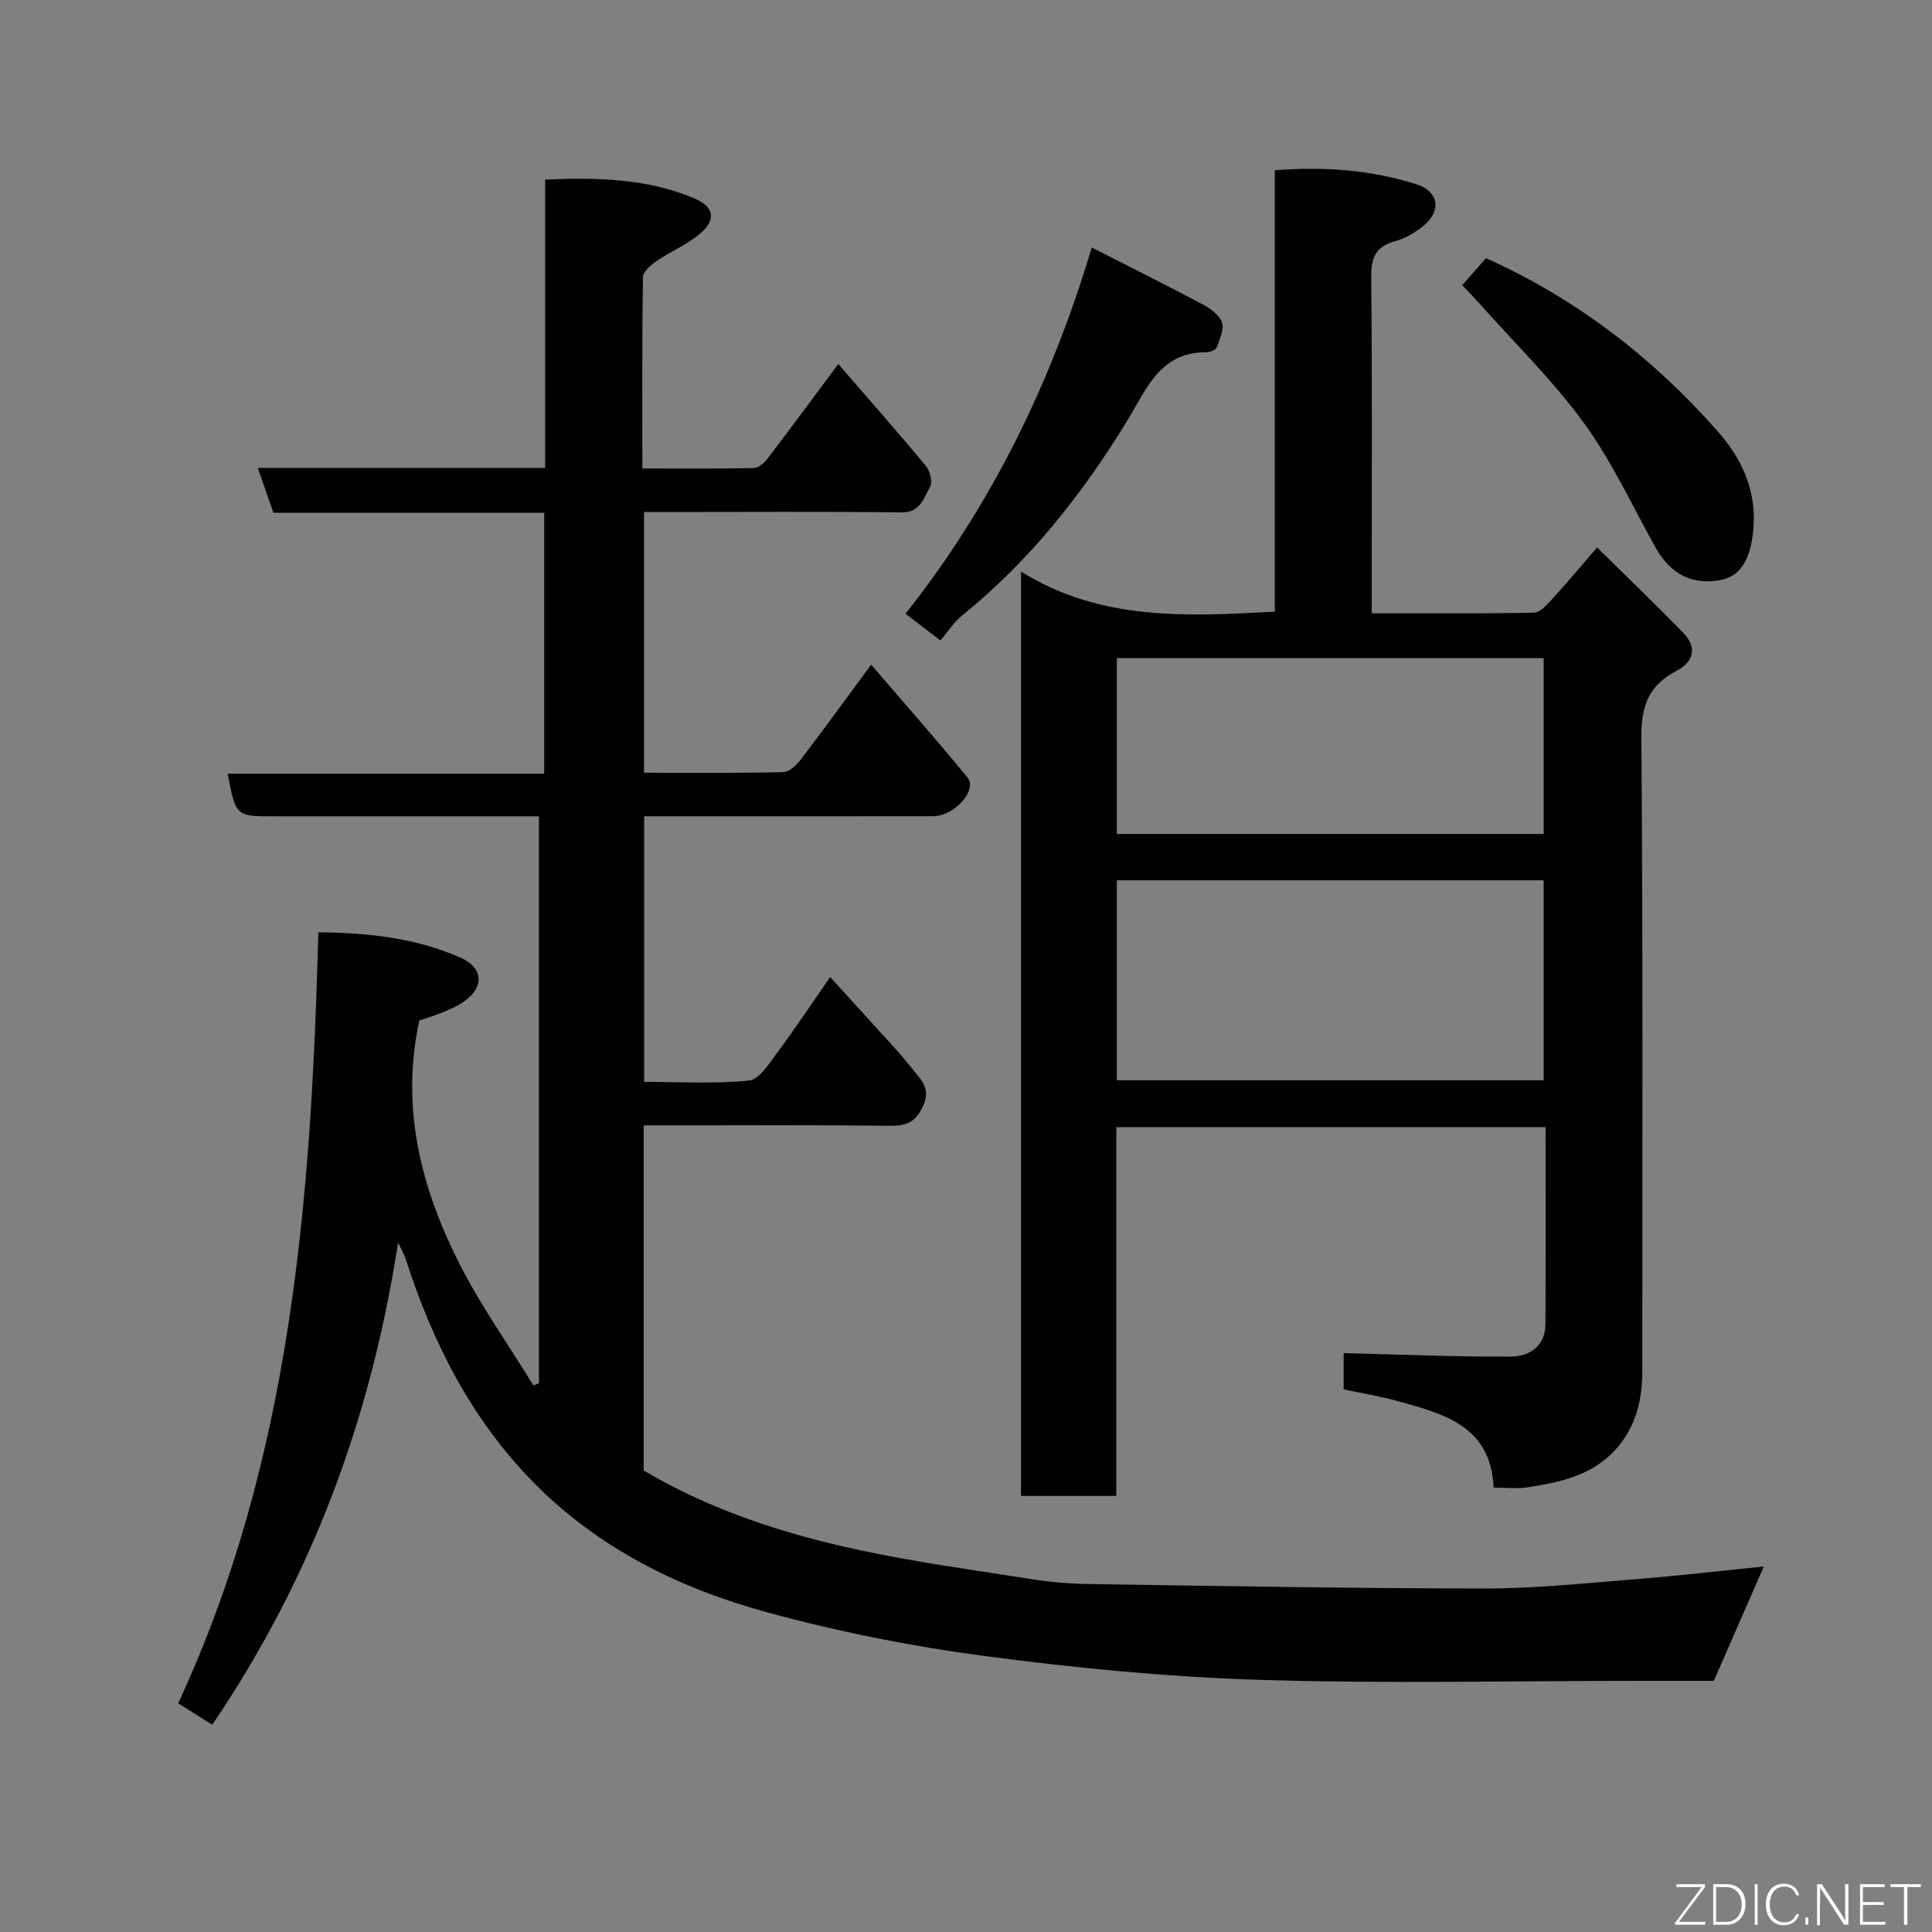 <svg enable-background="new 0 0 400 400" viewBox="0 0 400 400" xmlns="http://www.w3.org/2000/svg"><rect x="0" y="0" width="400" height="400" fill="#808080" stroke="none"/><path d="m43.95 357.09c-2.33-1.46-4.65-2.92-7.06-4.44 23.51-50.66 27.55-104.61 29.02-159.62 10.37.07 20.21 1.19 29.39 5.22 5.22 2.29 4.93 6.71-.14 9.69-1.4.82-2.93 1.43-4.45 2.02-1.48.58-3.02 1-3.89 1.29-3.92 18.09.33 34.58 8.19 50.17 4.45 8.82 10.24 16.96 15.42 25.41.38-.15.77-.29 1.15-.44 0-38.95 0-77.9 0-117.38-7.8 0-15.58 0-23.36 0-10.5 0-21 0-31.5 0-7.89 0-7.89 0-9.6-8.83h65.55c0-18.21 0-35.93 0-54.01-18.73 0-37.33 0-56.06 0-1.1-3.15-2.1-6.01-3.24-9.29h59.5c0-19.95 0-39.55 0-59.7 10.7-.46 20.93-.24 30.66 3.79 4.35 1.8 4.86 4.46 1.4 7.41-2.69 2.29-6.12 3.7-9.08 5.72-1.17.8-2.72 2.19-2.74 3.33-.19 12.97-.12 25.94-.12 39.56 7.9 0 15.5.08 23.1-.09.99-.02 2.2-1.14 2.9-2.06 4.76-6.23 9.41-12.55 14.57-19.47 6.31 7.29 12.31 14.08 18.09 21.04.87 1.04 1.48 3.33.93 4.32-1.31 2.31-1.96 5.41-5.98 5.36-15.83-.2-31.66-.08-47.49-.08-1.81 0-3.62 0-5.78 0v53.98c9.68 0 19.29.1 28.89-.13 1.26-.03 2.77-1.55 3.68-2.75 4.76-6.23 9.36-12.58 14.46-19.5 6.9 8.03 13.59 15.59 19.98 23.4 2.1 2.57-2.8 7.97-7.14 7.98-18 .02-36 .01-53.99.01-1.82 0-3.64 0-5.84 0v54.99c7.22 0 14.53.45 21.72-.28 2.15-.22 4.19-3.59 5.86-5.82 3.61-4.83 6.94-9.87 10.93-15.6 4.85 5.33 9.46 10.37 14.04 15.44 1.2 1.34 2.31 2.76 3.45 4.15 1.67 2.03 3.22 3.74 1.8 6.96-1.45 3.29-3.25 4.28-6.73 4.24-15.33-.18-30.66-.08-45.99-.08-1.63 0-3.26 0-5.18 0v71.45c13.67 8.12 28.81 13.06 44.43 16.43 11.79 2.54 23.79 4.16 35.72 6.04 3.89.61 7.86.98 11.79 1.03 27.43.41 54.86.92 82.29.93 10.37.01 20.75-1.1 31.1-1.92 8.96-.72 17.9-1.76 26.58-2.63-3.33 7.61-6.71 15.35-10.35 23.67-4.55 0-9.87 0-15.18 0-26.33 0-52.68.62-78.98-.21-19.03-.59-38.09-2.45-56.98-4.95-15.14-2.01-30.26-5.04-44.99-9.06-18.13-4.95-34.86-13.25-48.28-26.9-12.86-13.08-20.92-29.02-26.46-46.34-.23-.72-.64-1.38-1.54-3.28-5.66 36.69-17.97 69.56-38.47 99.83z" fill="#010103"/><path d="m309.24 308c-.56-12.88-10.44-15.29-19.99-17.95-3.58-1-7.27-1.58-11.06-2.39 0-2.77 0-5.38 0-7.51 11.62.28 23.12.78 34.62.72 3.76-.02 7.12-2.12 7.15-6.64.1-13.49.04-26.97.04-40.85-29.58 0-58.96 0-88.88 0v76.34c-6.8 0-13.07 0-19.73 0 0-63.42 0-126.91 0-191.38 16.46 10.24 34.23 9.3 52.55 8.29 0-30.39 0-60.77 0-91.38 10.27-.82 19.86-.05 29.2 2.86 4.85 1.51 5.43 5.65 1.31 8.85-1.65 1.29-3.6 2.44-5.6 2.98-4.06 1.09-4.99 3.46-4.95 7.48.21 21.33.1 42.65.1 63.98v5.57c11.39 0 22.49.1 33.58-.13 1.3-.03 2.74-1.67 3.81-2.84 3-3.28 5.85-6.7 9.27-10.65 6.17 6.08 12.07 11.73 17.77 17.58 3.01 3.09 2.3 6.07-1.43 8.03-5.57 2.92-7.22 7.12-7.17 13.55.34 43.82.18 87.64.19 131.46 0 5.71-1.24 10.99-4.98 15.5-4.93 5.94-11.86 7.43-18.94 8.48-2.12.31-4.31.05-6.86.05zm-78.01-84.34h88.37c0-14.06 0-27.77 0-41.4-29.64 0-58.89 0-88.37 0zm0-51h88.37c0-12.39 0-24.44 0-36.4-29.64 0-58.89 0-88.37 0z" fill="#010103"/><path d="m194.7 132.6c-2.76-2.12-4.69-3.59-7.22-5.53 17.78-22.48 30.16-47.72 38.55-75.83 8.18 4.17 15.7 7.91 23.12 11.86 1.55.83 3.37 2.19 3.85 3.7.46 1.48-.48 3.51-1.12 5.17-.2.53-1.41.96-2.15.96-9.63-.03-12.39 7.69-16.37 14.21-9.3 15.21-20.24 29.04-34.21 40.33-1.65 1.33-2.84 3.25-4.45 5.13z" fill="#010103"/><path d="m302.73 59.05c1.87-2.13 3.38-3.85 4.92-5.6 18.6 8.33 34.52 20.57 48.01 35.88 4.66 5.29 7.81 11.59 7.42 19.2-.34 6.46-2.29 10.49-6.38 11.44-5.98 1.39-10.74-.91-13.91-6.57-4.86-8.68-9.05-17.86-14.87-25.84-6.51-8.92-14.53-16.74-21.9-25.03-.99-1.12-2.04-2.16-3.29-3.48z" fill="#010103"/><g fill="#fbfcfa"><path d="m346.9 398 5.4-7.3h-5.2v-.6h5.9v.6l-5.4 7.2h5.5l-.1.6h-6.2v-.5z"/><path d="m354.7 390.1h2.8c2.3 0 3.9 1.6 3.9 4.1s-1.6 4.3-3.9 4.3h-2.8zm.6 7.8h2c2.2 0 3.3-1.6 3.3-3.6 0-1.8-1-3.6-3.3-3.6h-2z"/><path d="m363.9 390.1v8.4h-.6v-8.4h1.6z"/><path d="m372.5 396.3c-.4 1.3-1.4 2.3-3.2 2.3-2.4 0-3.7-1.9-3.7-4.3 0-2.3 1.2-4.3 3.7-4.3 1.8 0 2.9 1 3.2 2.4h-.6c-.4-1.1-1.1-1.8-2.5-1.8-2.1 0-3 1.9-3 3.7s.9 3.7 3 3.7c1.4 0 2.1-.7 2.5-1.7z"/><path d="m373.8 398.5v-1.5h.6v1.5z"/><path d="m376.2 398.5v-8.4h1c1.3 2 4.4 6.7 4.9 7.6-.1-1.2-.1-2.4-.1-3.8v-3.8h.7v8.4h-.9c-1.2-1.9-4.4-6.8-5-7.7.1 1.1 0 2.3 0 3.9v3.9h-.6z"/><path d="m390 394.4h-4.3v3.5h4.7l-.1.6h-5.2v-8.4h5.1v.6h-4.5v3.1h4.3z"/><path d="m394.2 390.7h-2.8v-.6h6.3v.6h-2.8v7.8h-.7z"/></g></svg>